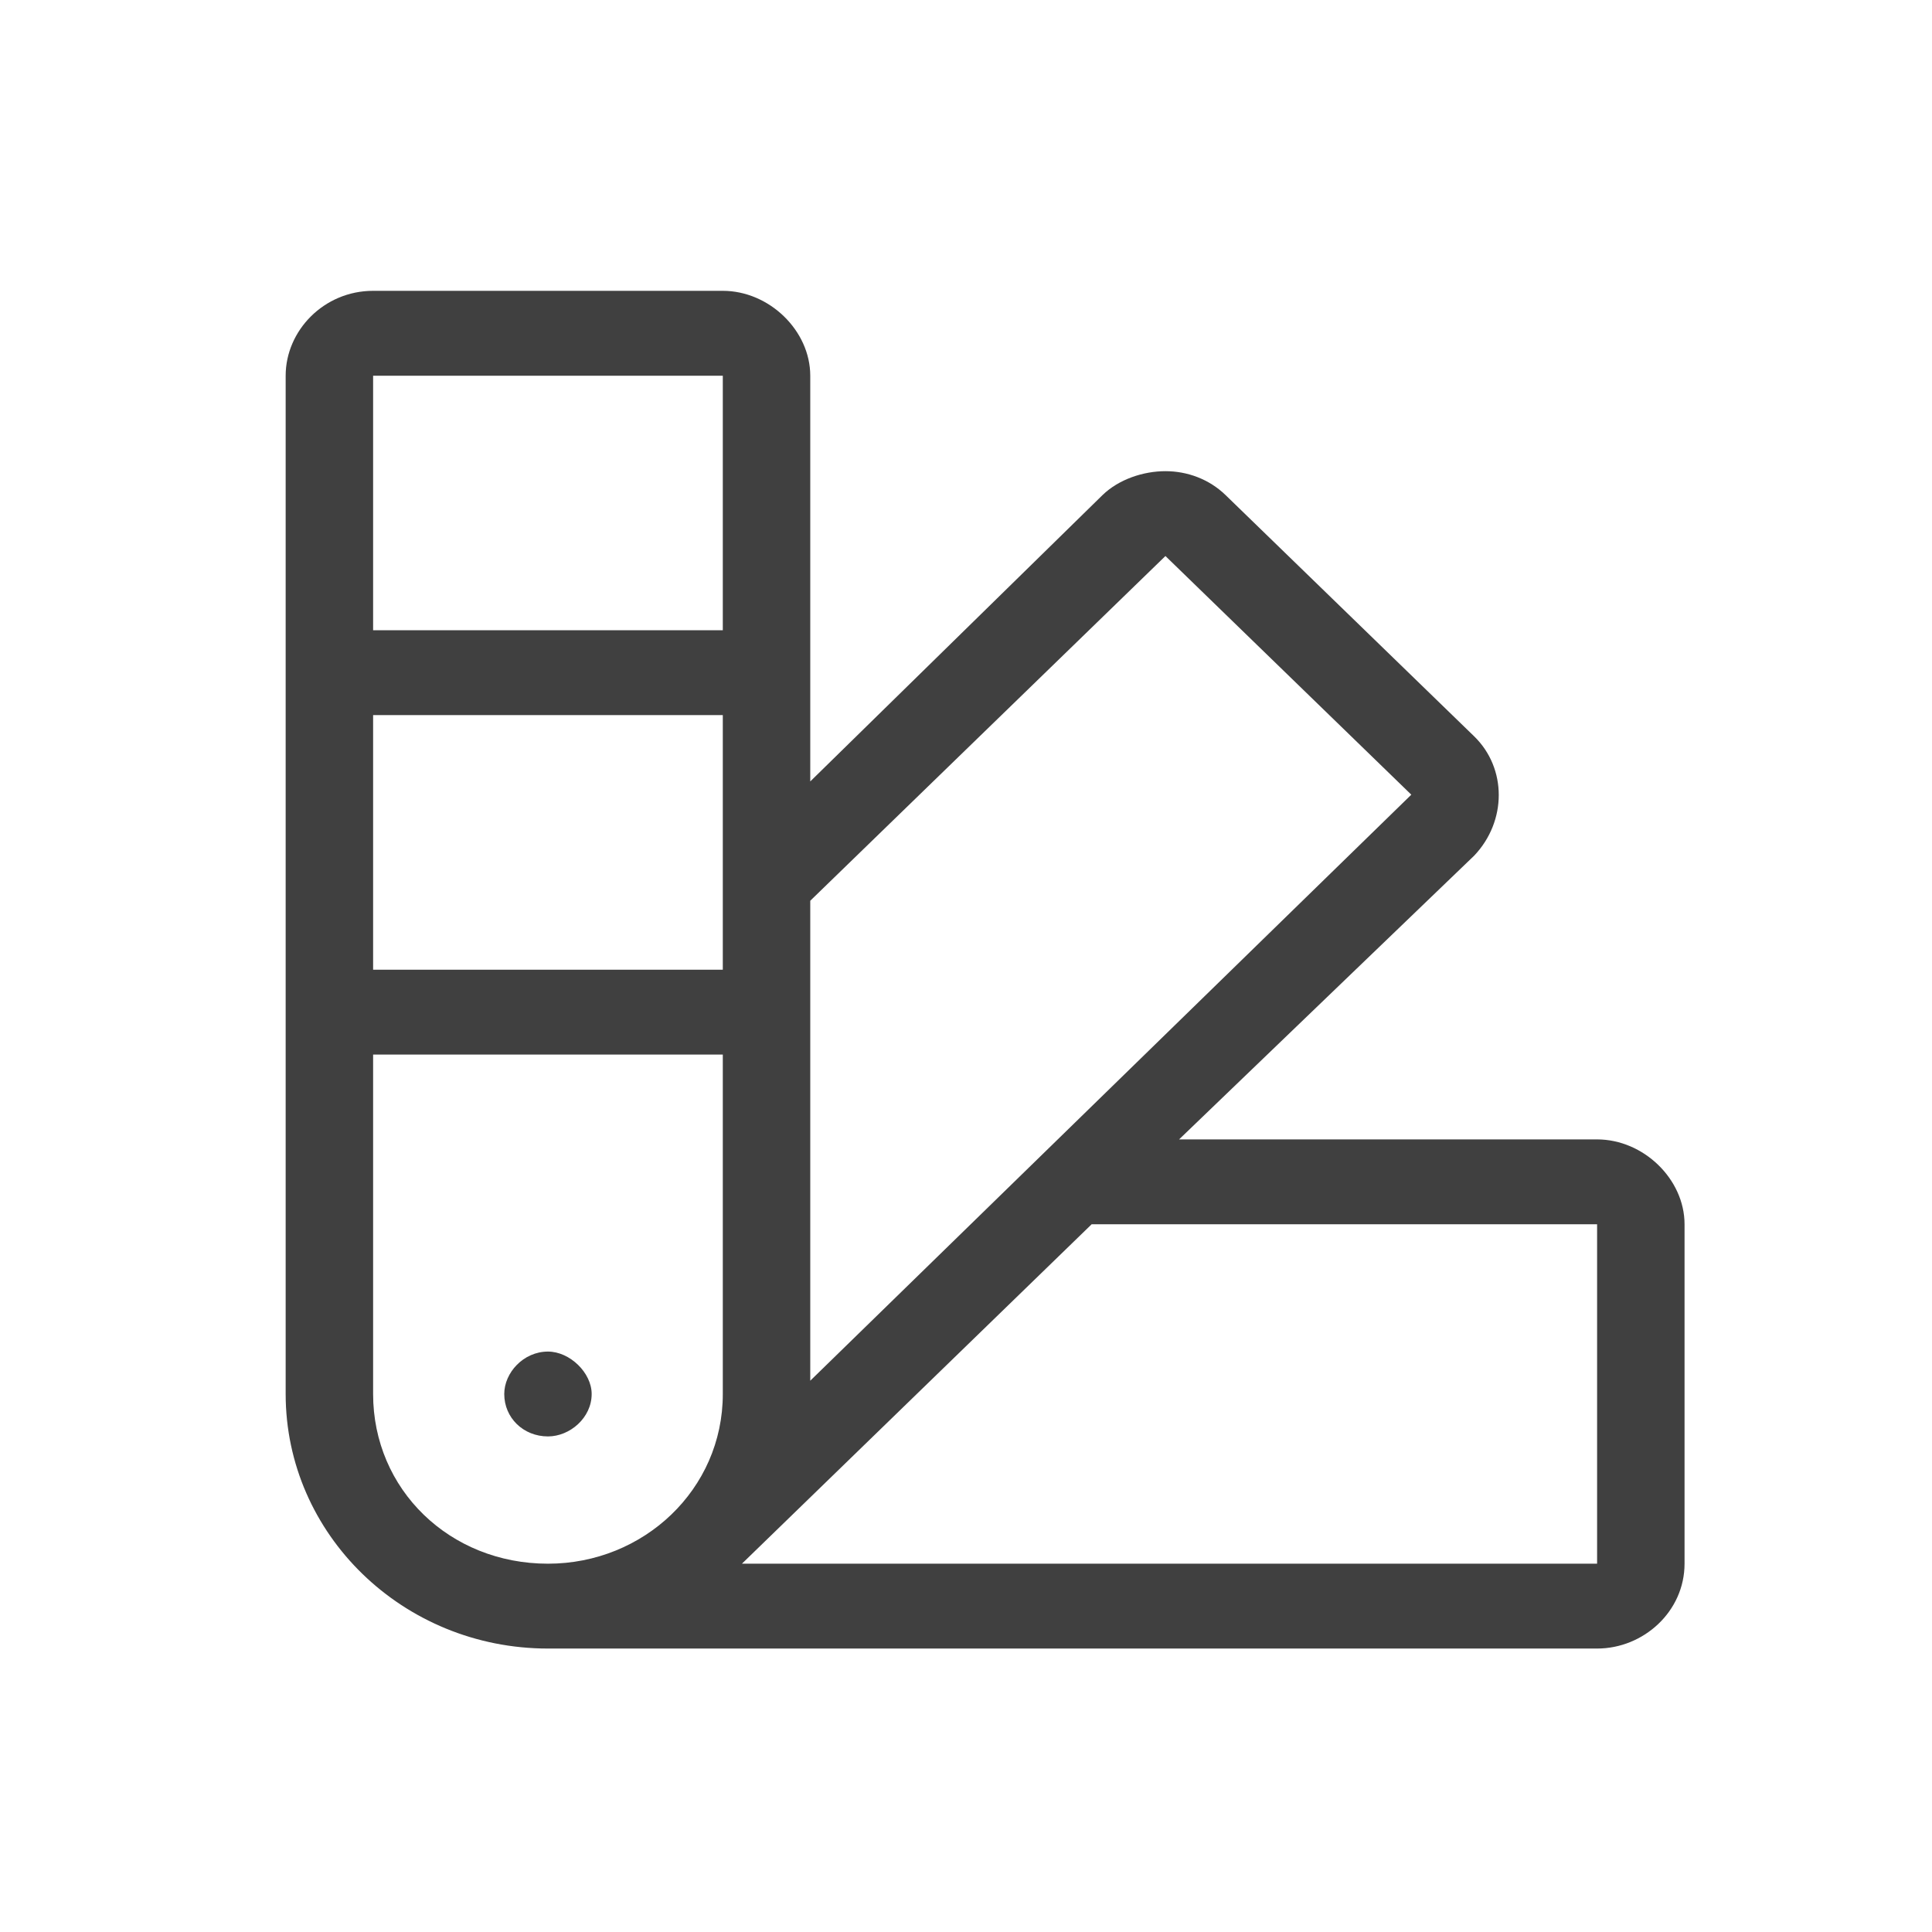 <svg width="49" height="49" viewBox="0 0 49 49" fill="none" xmlns="http://www.w3.org/2000/svg">
<g opacity="0.75">
<path d="M13.898 36.431C14.452 36.431 15.006 35.96 15.006 35.355C15.006 34.817 14.452 34.279 13.898 34.279C13.274 34.279 12.789 34.817 12.789 35.355C12.789 35.96 13.274 36.431 13.898 36.431ZM40.506 28.898H29.904L37.388 21.702C38.22 20.828 38.22 19.483 37.388 18.675L31.082 12.555C30.666 12.152 30.112 11.95 29.558 11.95C29.004 11.95 28.38 12.152 27.964 12.555L20.55 19.819V9.529C20.55 8.385 19.51 7.376 18.332 7.376H9.463C8.215 7.376 7.245 8.385 7.245 9.529V35.355C7.245 38.919 10.225 41.811 13.898 41.811H40.506C41.684 41.811 42.724 40.87 42.724 39.659V31.05C42.724 29.907 41.684 28.898 40.506 28.898ZM18.332 35.355C18.332 37.776 16.323 39.659 13.898 39.659C11.403 39.659 9.463 37.776 9.463 35.355V26.746H18.332V35.355ZM18.332 24.594H9.463V18.137H18.332V24.594ZM18.332 15.985H9.463V9.529H18.332V15.985ZM20.55 22.845L29.558 14.102L35.794 20.155L20.55 35.018V22.845ZM40.506 39.659H18.817L27.687 31.05H40.506V39.659Z" fill="black"/>
</g>
</svg>
